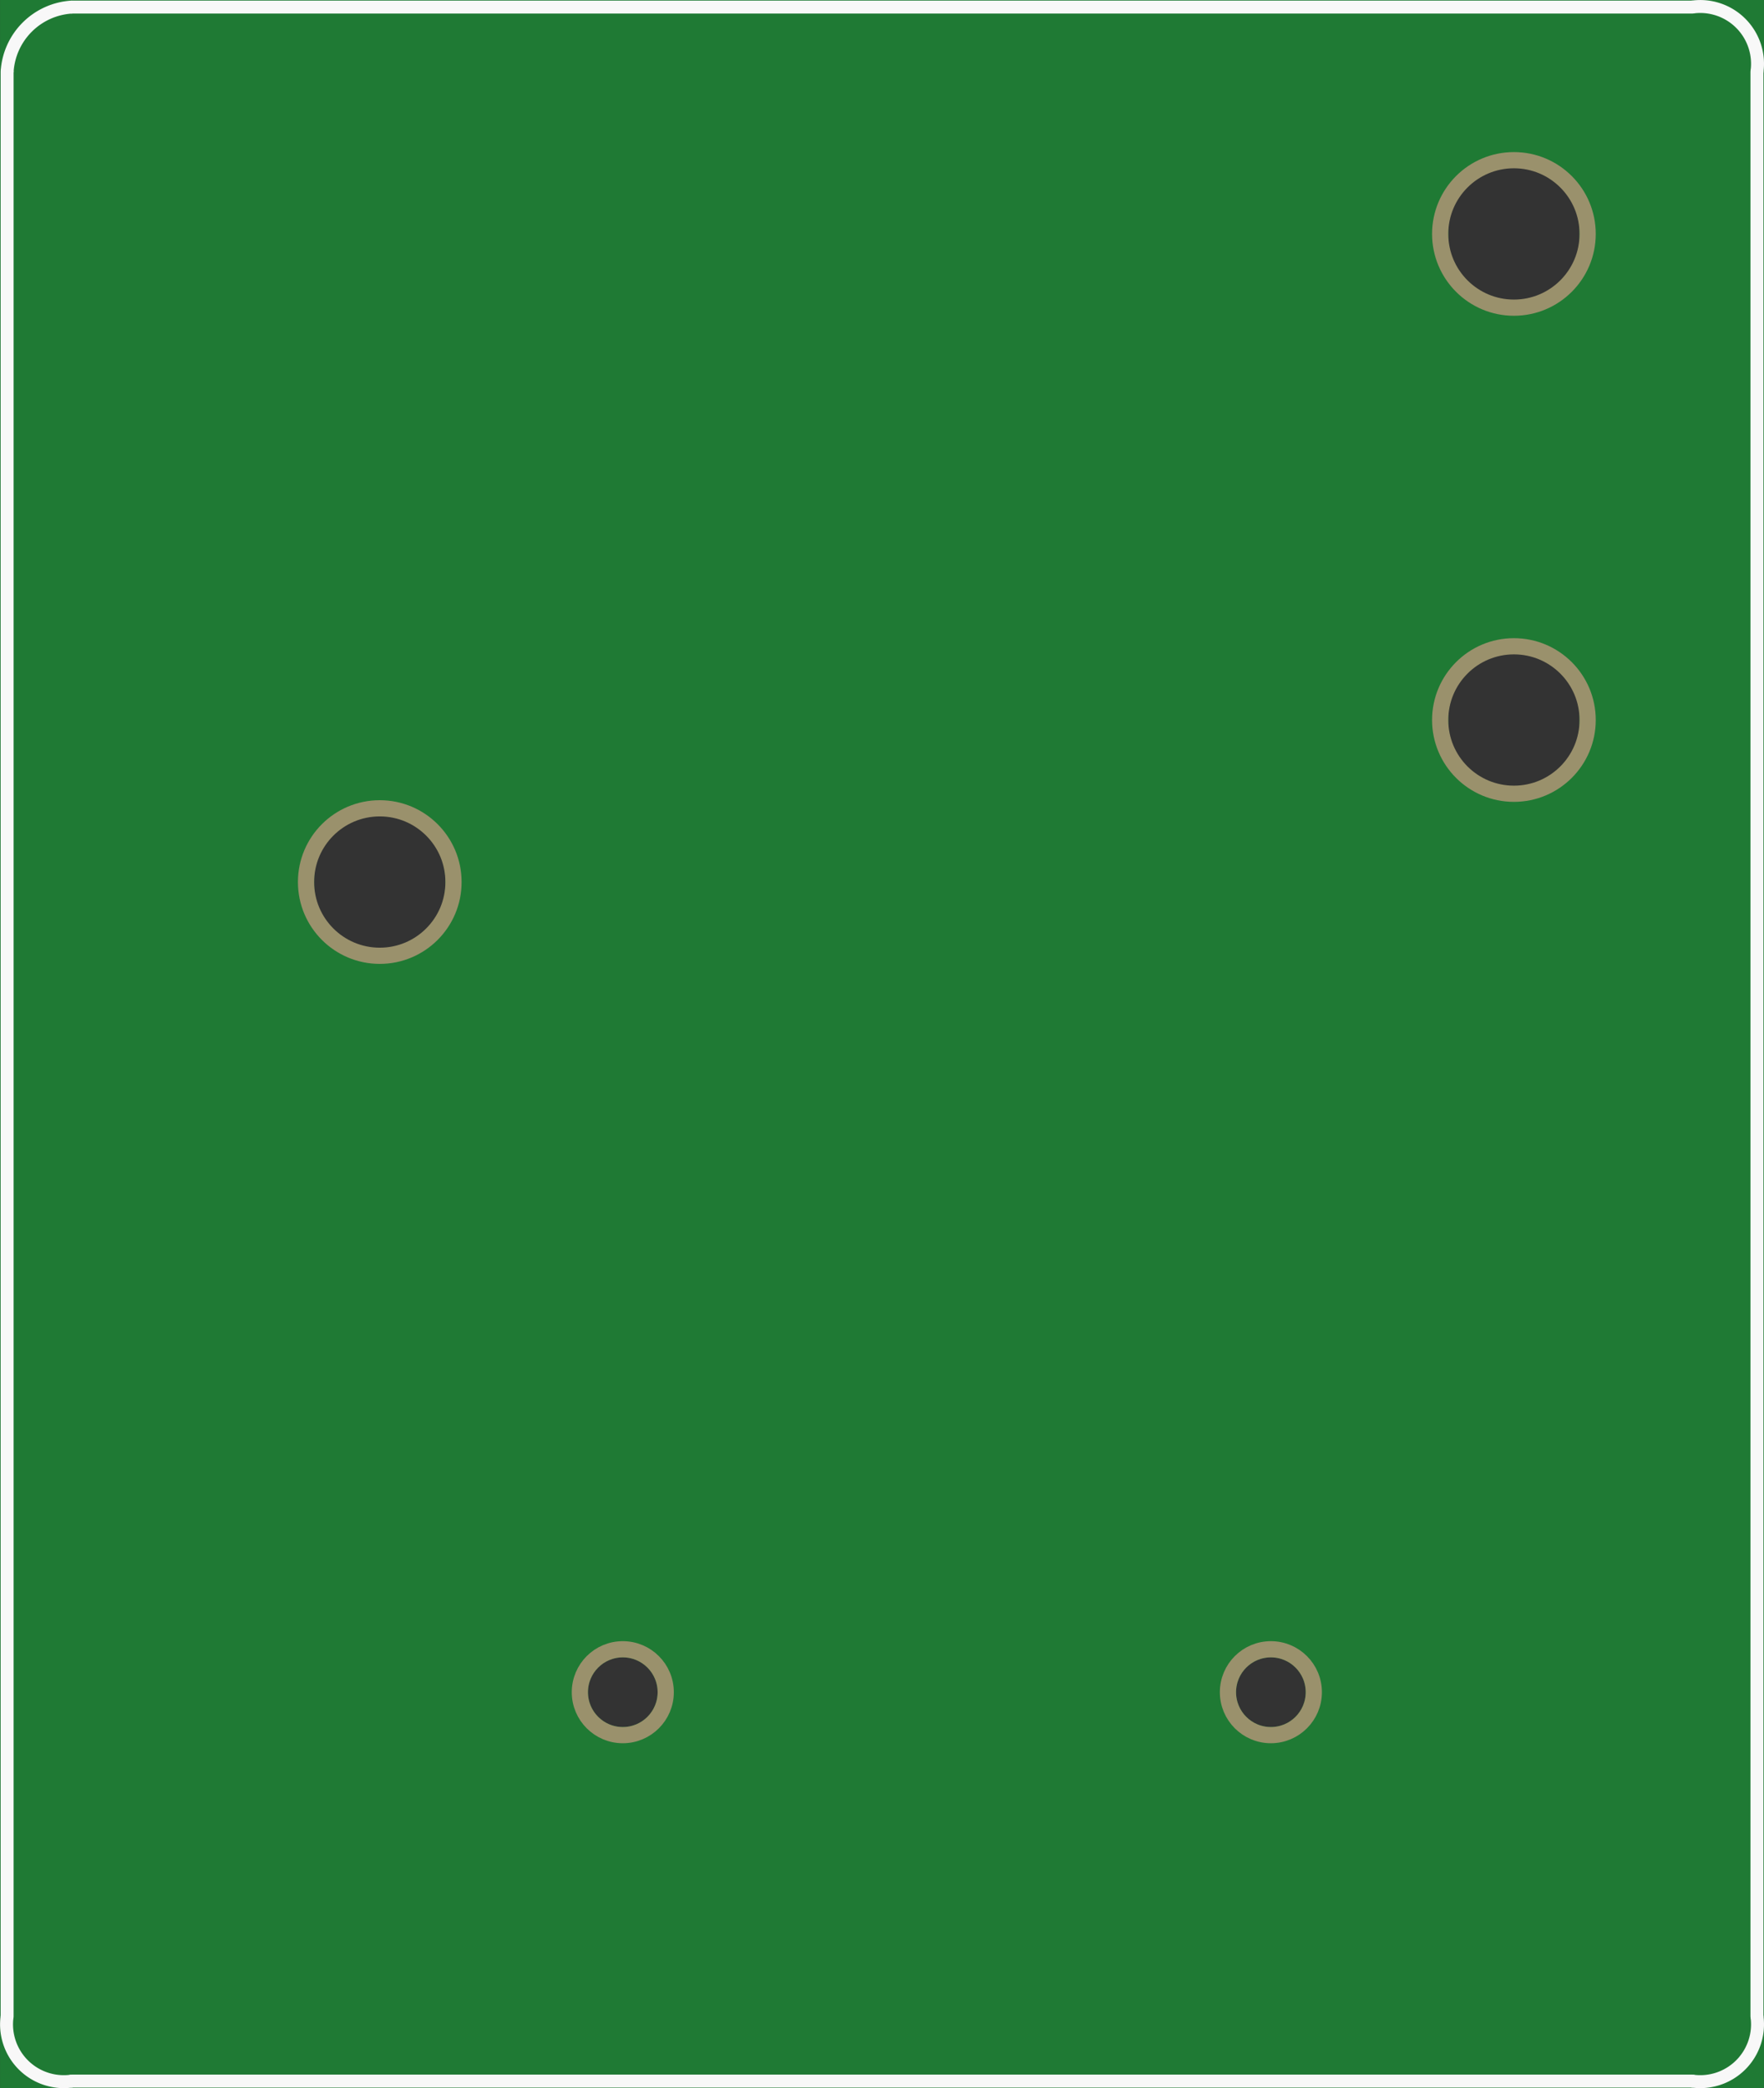 <?xml version='1.0' encoding='UTF-8' standalone='no'?>
<!-- Created with Fritzing (http://www.fritzing.org/) -->
<svg xmlns:svg='http://www.w3.org/2000/svg' xmlns='http://www.w3.org/2000/svg' version='1.2' baseProfile='tiny' x='0in' y='0in' width='1.089in' height='1.289in' viewBox='0 0 27.653 32.733' >
<rect x="0" y="0" width="27.653" height="32.733" fill="#333333" stroke="none"/>
<g id='breadboard'>
<path fill='#1F7A34' stroke='none' stroke-width='0' d='M0,0l27.653,0 0,32.733 -27.653,0 0,-32.733z
M22.704,3.667a1.029,1.029 0 1 0 2.057,0 1.029,1.029 0 1 0 -2.057,0z
M22.704,11.287a1.029,1.029 0 1 0 2.057,0 1.029,1.029 0 1 0 -2.057,0z
M4.924,13.827a1.029,1.029 0 1 0 2.057,0 1.029,1.029 0 1 0 -2.057,0z
M9.217,26.527a0.546,0.546 0 1 0 1.092,0 0.546,0.546 0 1 0 -1.092,0z
M19.377,26.527a0.546,0.546 0 1 0 1.092,0 0.546,0.546 0 1 0 -1.092,0z
'/>
<circle id='connector0pin' connectorname='NC' cx='23.733' cy='3.667' r='1.156' stroke='#9A916C' stroke-width='0.254' fill='none' />
<circle id='connector1pin' connectorname='NO' cx='23.733' cy='11.287' r='1.156' stroke='#9A916C' stroke-width='0.254' fill='none' />
<circle id='connector2pin' connectorname='MAIN' cx='5.953' cy='13.827' r='1.156' stroke='#9A916C' stroke-width='0.254' fill='none' />
<circle id='connector3pin' connectorname='COIL1' cx='9.763' cy='26.527' r='0.673' stroke='#9A916C' stroke-width='0.254' fill='none' />
<circle id='connector4pin' connectorname='COIL2' cx='19.923' cy='26.527' r='0.673' stroke='#9A916C' stroke-width='0.254' fill='none' />
<line class='other' x1='1.127' y1='0.111' x2='26.527' y2='0.111' stroke='#f8f8f8' stroke-width='0.203' stroke-linecap='round'/>
<line class='other' x1='27.543' y1='1.127' x2='27.543' y2='31.607' stroke='#f8f8f8' stroke-width='0.203' stroke-linecap='round'/>
<line class='other' x1='26.527' y1='32.623' x2='1.127' y2='32.623' stroke='#f8f8f8' stroke-width='0.203' stroke-linecap='round'/>
<line class='other' x1='0.111' y1='31.607' x2='0.111' y2='1.127' stroke='#f8f8f8' stroke-width='0.203' stroke-linecap='round'/>
<path class='other' fill='none' d='M0.111,1.127 A1.081,1.081 0 0 1 1.127,0.111' stroke-width='0.203' stroke='#f8f8f8' />
<path class='other' fill='none' d='M27.543,1.127 A0.898,0.898 0 0 0 26.527,0.111' stroke-width='0.203' stroke='#f8f8f8' />
<path class='other' fill='none' d='M0.111,31.607 A0.898,0.898 0 0 0 1.127,32.623' stroke-width='0.203' stroke='#f8f8f8' />
<path class='other' fill='none' d='M26.527,32.623 A0.898,0.898 0 0 0 27.543,31.607' stroke-width='0.203' stroke='#f8f8f8' />
</g>
</svg>